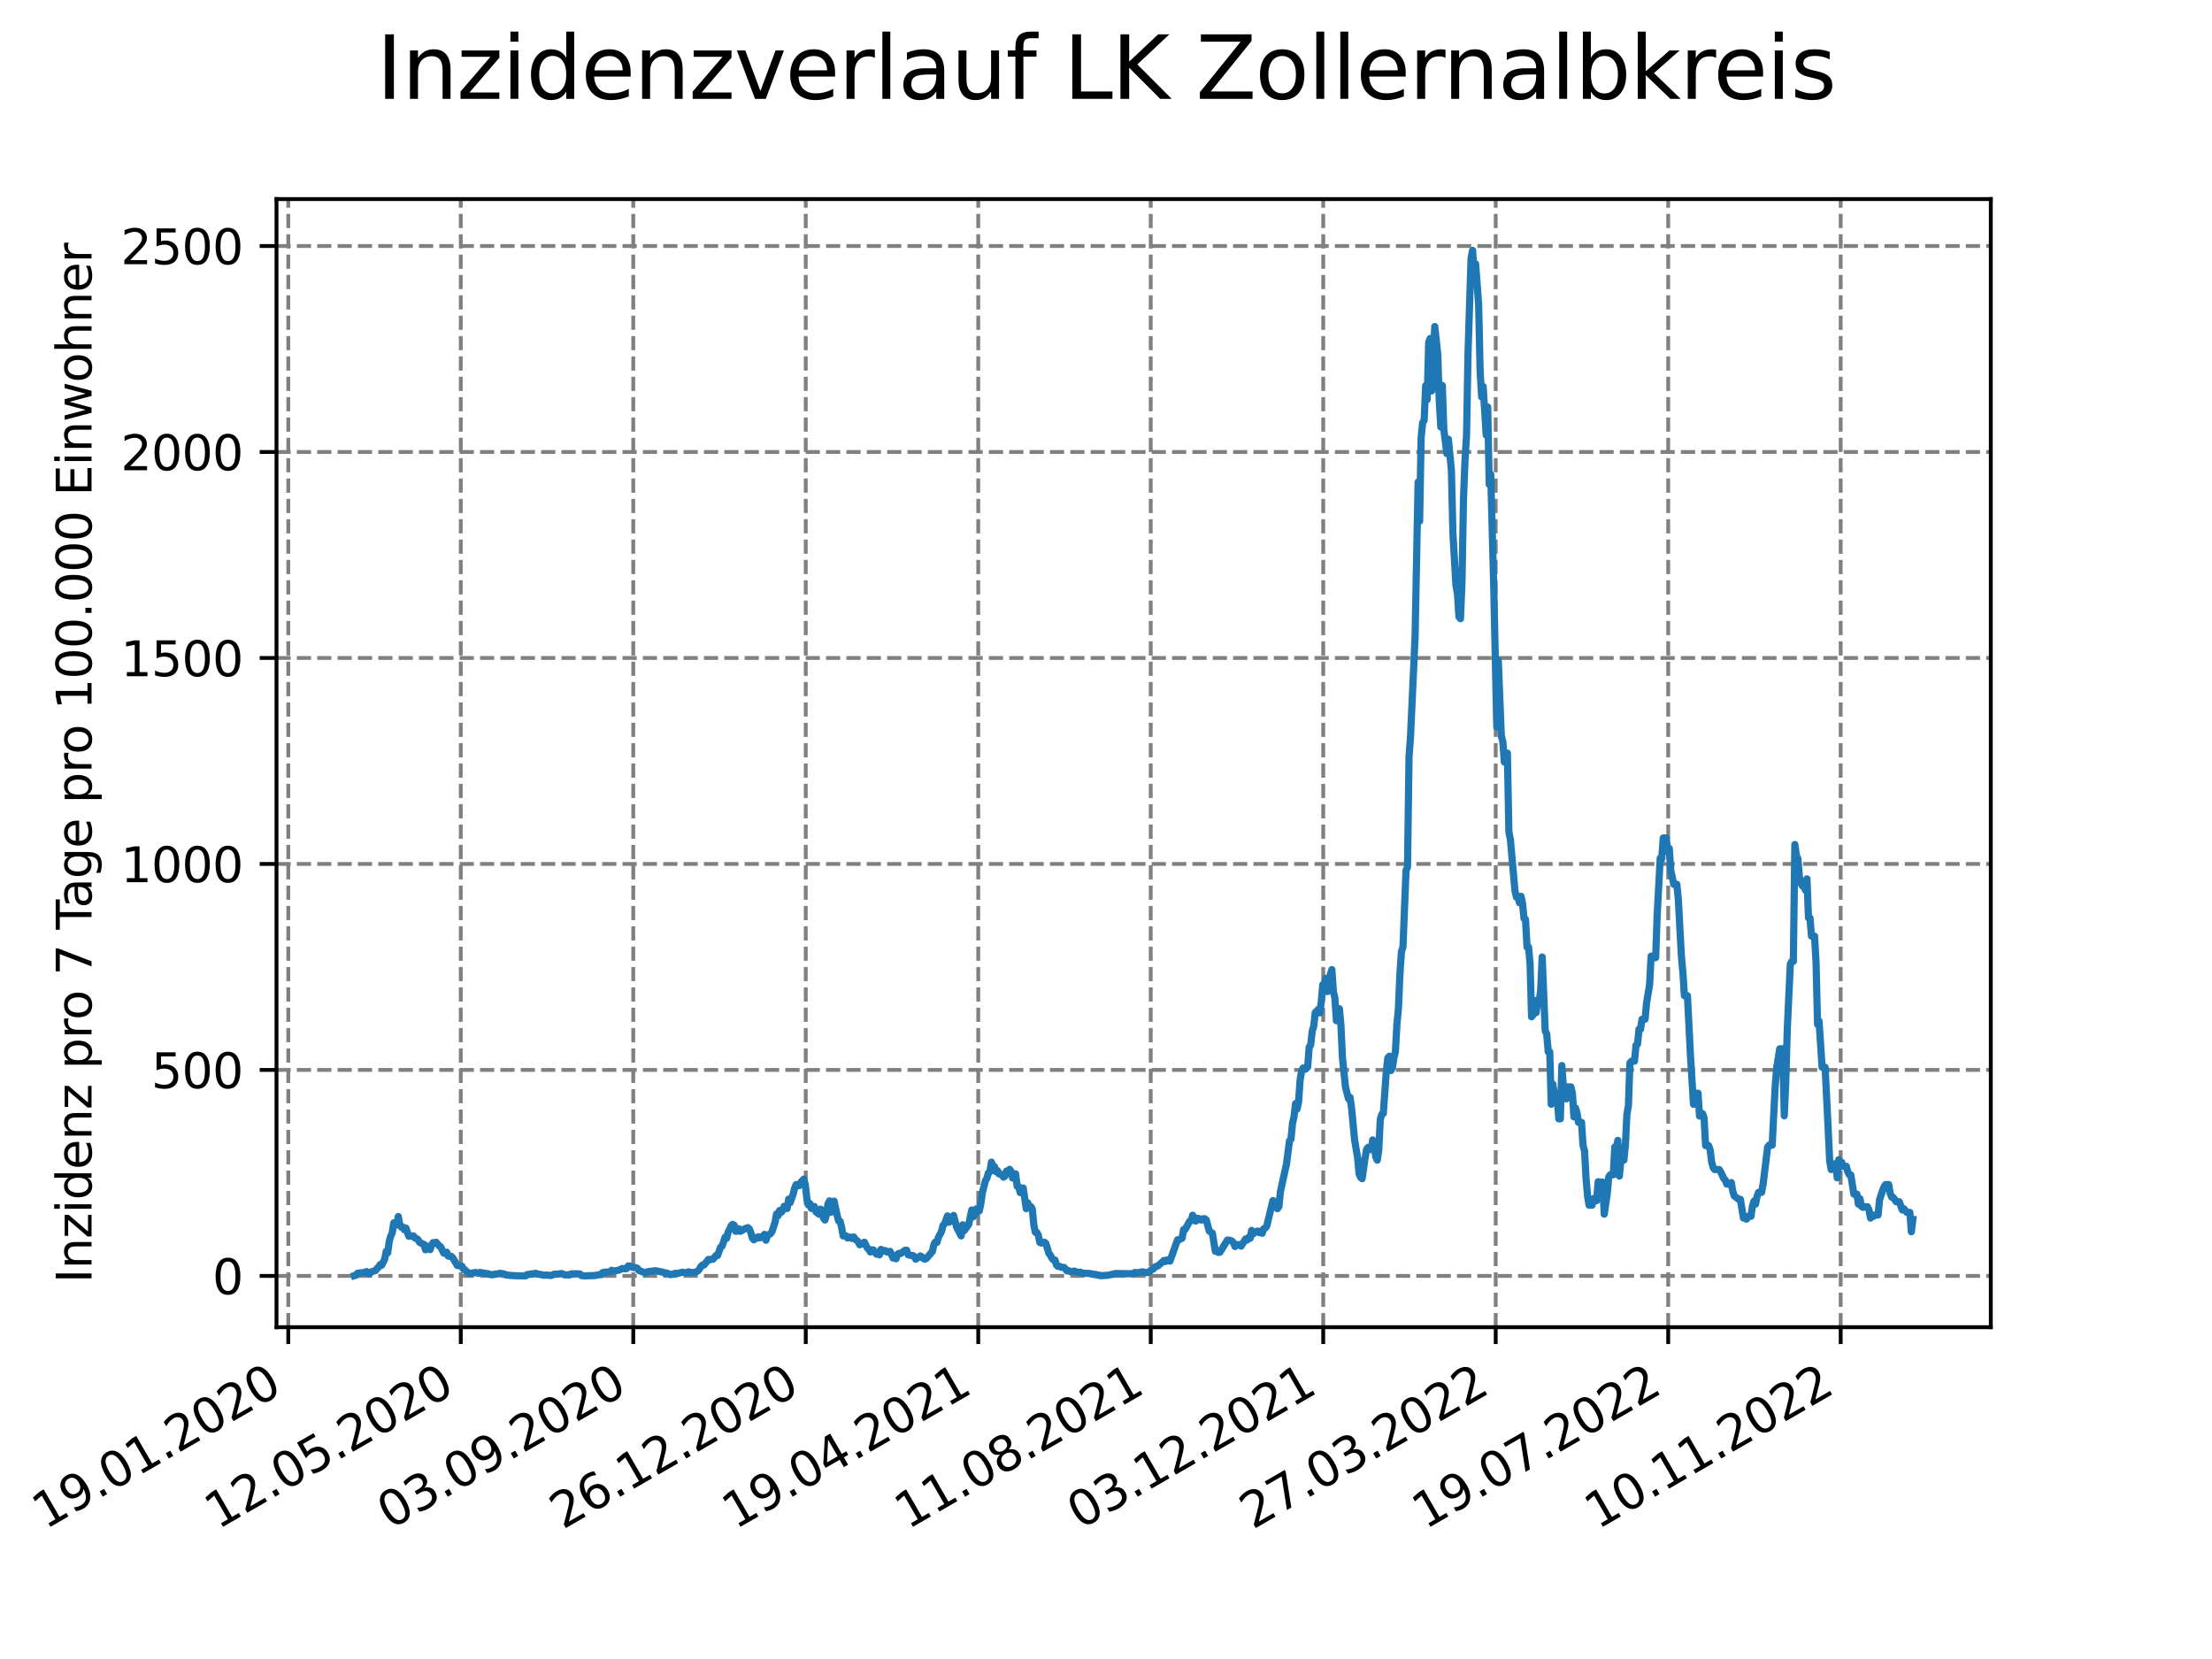 <?xml version="1.0" encoding="utf-8" standalone="no"?>
<!DOCTYPE svg PUBLIC "-//W3C//DTD SVG 1.1//EN"
  "http://www.w3.org/Graphics/SVG/1.1/DTD/svg11.dtd">
<svg xmlns:xlink="http://www.w3.org/1999/xlink" width="460.8pt" height="345.6pt" viewBox="0 0 460.8 345.6" xmlns="http://www.w3.org/2000/svg" version="1.1">
 <defs>
  <style type="text/css">*{stroke-linejoin: round; stroke-linecap: butt}</style>
 </defs>
 <g id="figure_1">
  <g id="patch_1">
   <path d="M 0 345.6 
L 460.8 345.6 
L 460.8 0 
L 0 0 
z
" style="fill: #ffffff"/>
  </g>
  <g id="axes_1">
   <g id="patch_2">
    <path d="M 57.6 276.48 
L 414.72 276.48 
L 414.72 41.472 
L 57.6 41.472 
z
" style="fill: #ffffff"/>
   </g>
   <g id="matplotlib.axis_1">
    <g id="xtick_1">
     <g id="line2d_1">
      <path d="M 60.056 276.48 
L 60.056 41.472 
" clip-path="url(#p8571cca943)" style="fill: none; stroke-dasharray: 2.96,1.28; stroke-dashoffset: 0; stroke: #808080; stroke-width: 0.8"/>
     </g>
     <g id="line2d_2">
      <defs>
       <path id="m792888b320" d="M 0 0 
L 0 3.5 
" style="stroke: #000000; stroke-width: 0.8"/>
      </defs>
      <g>
       <use xlink:href="#m792888b320" x="60.056" y="276.48" style="stroke: #000000; stroke-width: 0.8"/>
      </g>
     </g>
     <g id="text_1">
      <!-- 19.01.2020 -->
      <g transform="translate(9.431 318.689) rotate(-30) scale(0.1 -0.1)">
       <defs>
        <path id="DejaVuSans-31" d="M 794 531 
L 1825 531 
L 1825 4091 
L 703 3866 
L 703 4441 
L 1819 4666 
L 2450 4666 
L 2450 531 
L 3481 531 
L 3481 0 
L 794 0 
L 794 531 
z
" transform="scale(0.016)"/>
        <path id="DejaVuSans-39" d="M 703 97 
L 703 672 
Q 941 559 1184 500 
Q 1428 441 1663 441 
Q 2288 441 2617 861 
Q 2947 1281 2994 2138 
Q 2813 1869 2534 1725 
Q 2256 1581 1919 1581 
Q 1219 1581 811 2004 
Q 403 2428 403 3163 
Q 403 3881 828 4315 
Q 1253 4750 1959 4750 
Q 2769 4750 3195 4129 
Q 3622 3509 3622 2328 
Q 3622 1225 3098 567 
Q 2575 -91 1691 -91 
Q 1453 -91 1209 -44 
Q 966 3 703 97 
z
M 1959 2075 
Q 2384 2075 2632 2365 
Q 2881 2656 2881 3163 
Q 2881 3666 2632 3958 
Q 2384 4250 1959 4250 
Q 1534 4250 1286 3958 
Q 1038 3666 1038 3163 
Q 1038 2656 1286 2365 
Q 1534 2075 1959 2075 
z
" transform="scale(0.016)"/>
        <path id="DejaVuSans-2e" d="M 684 794 
L 1344 794 
L 1344 0 
L 684 0 
L 684 794 
z
" transform="scale(0.016)"/>
        <path id="DejaVuSans-30" d="M 2034 4250 
Q 1547 4250 1301 3770 
Q 1056 3291 1056 2328 
Q 1056 1369 1301 889 
Q 1547 409 2034 409 
Q 2525 409 2770 889 
Q 3016 1369 3016 2328 
Q 3016 3291 2770 3770 
Q 2525 4250 2034 4250 
z
M 2034 4750 
Q 2819 4750 3233 4129 
Q 3647 3509 3647 2328 
Q 3647 1150 3233 529 
Q 2819 -91 2034 -91 
Q 1250 -91 836 529 
Q 422 1150 422 2328 
Q 422 3509 836 4129 
Q 1250 4750 2034 4750 
z
" transform="scale(0.016)"/>
        <path id="DejaVuSans-32" d="M 1228 531 
L 3431 531 
L 3431 0 
L 469 0 
L 469 531 
Q 828 903 1448 1529 
Q 2069 2156 2228 2338 
Q 2531 2678 2651 2914 
Q 2772 3150 2772 3378 
Q 2772 3750 2511 3984 
Q 2250 4219 1831 4219 
Q 1534 4219 1204 4116 
Q 875 4013 500 3803 
L 500 4441 
Q 881 4594 1212 4672 
Q 1544 4750 1819 4750 
Q 2544 4750 2975 4387 
Q 3406 4025 3406 3419 
Q 3406 3131 3298 2873 
Q 3191 2616 2906 2266 
Q 2828 2175 2409 1742 
Q 1991 1309 1228 531 
z
" transform="scale(0.016)"/>
       </defs>
       <use xlink:href="#DejaVuSans-31"/>
       <use xlink:href="#DejaVuSans-39" x="63.623"/>
       <use xlink:href="#DejaVuSans-2e" x="127.246"/>
       <use xlink:href="#DejaVuSans-30" x="159.033"/>
       <use xlink:href="#DejaVuSans-31" x="222.656"/>
       <use xlink:href="#DejaVuSans-2e" x="286.279"/>
       <use xlink:href="#DejaVuSans-32" x="318.066"/>
       <use xlink:href="#DejaVuSans-30" x="381.689"/>
       <use xlink:href="#DejaVuSans-32" x="445.312"/>
       <use xlink:href="#DejaVuSans-30" x="508.936"/>
      </g>
     </g>
    </g>
    <g id="xtick_2">
     <g id="line2d_3">
      <path d="M 95.989 276.48 
L 95.989 41.472 
" clip-path="url(#p8571cca943)" style="fill: none; stroke-dasharray: 2.96,1.28; stroke-dashoffset: 0; stroke: #808080; stroke-width: 0.8"/>
     </g>
     <g id="line2d_4">
      <g>
       <use xlink:href="#m792888b320" x="95.989" y="276.48" style="stroke: #000000; stroke-width: 0.8"/>
      </g>
     </g>
     <g id="text_2">
      <!-- 12.05.2020 -->
      <g transform="translate(45.363 318.689) rotate(-30) scale(0.1 -0.1)">
       <defs>
        <path id="DejaVuSans-35" d="M 691 4666 
L 3169 4666 
L 3169 4134 
L 1269 4134 
L 1269 2991 
Q 1406 3038 1543 3061 
Q 1681 3084 1819 3084 
Q 2600 3084 3056 2656 
Q 3513 2228 3513 1497 
Q 3513 744 3044 326 
Q 2575 -91 1722 -91 
Q 1428 -91 1123 -41 
Q 819 9 494 109 
L 494 744 
Q 775 591 1075 516 
Q 1375 441 1709 441 
Q 2250 441 2565 725 
Q 2881 1009 2881 1497 
Q 2881 1984 2565 2268 
Q 2250 2553 1709 2553 
Q 1456 2553 1204 2497 
Q 953 2441 691 2322 
L 691 4666 
z
" transform="scale(0.016)"/>
       </defs>
       <use xlink:href="#DejaVuSans-31"/>
       <use xlink:href="#DejaVuSans-32" x="63.623"/>
       <use xlink:href="#DejaVuSans-2e" x="127.246"/>
       <use xlink:href="#DejaVuSans-30" x="159.033"/>
       <use xlink:href="#DejaVuSans-35" x="222.656"/>
       <use xlink:href="#DejaVuSans-2e" x="286.279"/>
       <use xlink:href="#DejaVuSans-32" x="318.066"/>
       <use xlink:href="#DejaVuSans-30" x="381.689"/>
       <use xlink:href="#DejaVuSans-32" x="445.312"/>
       <use xlink:href="#DejaVuSans-30" x="508.936"/>
      </g>
     </g>
    </g>
    <g id="xtick_3">
     <g id="line2d_5">
      <path d="M 131.921 276.48 
L 131.921 41.472 
" clip-path="url(#p8571cca943)" style="fill: none; stroke-dasharray: 2.96,1.28; stroke-dashoffset: 0; stroke: #808080; stroke-width: 0.8"/>
     </g>
     <g id="line2d_6">
      <g>
       <use xlink:href="#m792888b320" x="131.921" y="276.48" style="stroke: #000000; stroke-width: 0.8"/>
      </g>
     </g>
     <g id="text_3">
      <!-- 03.09.2020 -->
      <g transform="translate(81.296 318.689) rotate(-30) scale(0.1 -0.1)">
       <defs>
        <path id="DejaVuSans-33" d="M 2597 2516 
Q 3050 2419 3304 2112 
Q 3559 1806 3559 1356 
Q 3559 666 3084 287 
Q 2609 -91 1734 -91 
Q 1441 -91 1130 -33 
Q 819 25 488 141 
L 488 750 
Q 750 597 1062 519 
Q 1375 441 1716 441 
Q 2309 441 2620 675 
Q 2931 909 2931 1356 
Q 2931 1769 2642 2001 
Q 2353 2234 1838 2234 
L 1294 2234 
L 1294 2753 
L 1863 2753 
Q 2328 2753 2575 2939 
Q 2822 3125 2822 3475 
Q 2822 3834 2567 4026 
Q 2313 4219 1838 4219 
Q 1578 4219 1281 4162 
Q 984 4106 628 3988 
L 628 4550 
Q 988 4650 1302 4700 
Q 1616 4750 1894 4750 
Q 2613 4750 3031 4423 
Q 3450 4097 3450 3541 
Q 3450 3153 3228 2886 
Q 3006 2619 2597 2516 
z
" transform="scale(0.016)"/>
       </defs>
       <use xlink:href="#DejaVuSans-30"/>
       <use xlink:href="#DejaVuSans-33" x="63.623"/>
       <use xlink:href="#DejaVuSans-2e" x="127.246"/>
       <use xlink:href="#DejaVuSans-30" x="159.033"/>
       <use xlink:href="#DejaVuSans-39" x="222.656"/>
       <use xlink:href="#DejaVuSans-2e" x="286.279"/>
       <use xlink:href="#DejaVuSans-32" x="318.066"/>
       <use xlink:href="#DejaVuSans-30" x="381.689"/>
       <use xlink:href="#DejaVuSans-32" x="445.312"/>
       <use xlink:href="#DejaVuSans-30" x="508.936"/>
      </g>
     </g>
    </g>
    <g id="xtick_4">
     <g id="line2d_7">
      <path d="M 167.854 276.48 
L 167.854 41.472 
" clip-path="url(#p8571cca943)" style="fill: none; stroke-dasharray: 2.96,1.28; stroke-dashoffset: 0; stroke: #808080; stroke-width: 0.8"/>
     </g>
     <g id="line2d_8">
      <g>
       <use xlink:href="#m792888b320" x="167.854" y="276.48" style="stroke: #000000; stroke-width: 0.8"/>
      </g>
     </g>
     <g id="text_4">
      <!-- 26.12.2020 -->
      <g transform="translate(117.229 318.689) rotate(-30) scale(0.1 -0.1)">
       <defs>
        <path id="DejaVuSans-36" d="M 2113 2584 
Q 1688 2584 1439 2293 
Q 1191 2003 1191 1497 
Q 1191 994 1439 701 
Q 1688 409 2113 409 
Q 2538 409 2786 701 
Q 3034 994 3034 1497 
Q 3034 2003 2786 2293 
Q 2538 2584 2113 2584 
z
M 3366 4563 
L 3366 3988 
Q 3128 4100 2886 4159 
Q 2644 4219 2406 4219 
Q 1781 4219 1451 3797 
Q 1122 3375 1075 2522 
Q 1259 2794 1537 2939 
Q 1816 3084 2150 3084 
Q 2853 3084 3261 2657 
Q 3669 2231 3669 1497 
Q 3669 778 3244 343 
Q 2819 -91 2113 -91 
Q 1303 -91 875 529 
Q 447 1150 447 2328 
Q 447 3434 972 4092 
Q 1497 4750 2381 4750 
Q 2619 4750 2861 4703 
Q 3103 4656 3366 4563 
z
" transform="scale(0.016)"/>
       </defs>
       <use xlink:href="#DejaVuSans-32"/>
       <use xlink:href="#DejaVuSans-36" x="63.623"/>
       <use xlink:href="#DejaVuSans-2e" x="127.246"/>
       <use xlink:href="#DejaVuSans-31" x="159.033"/>
       <use xlink:href="#DejaVuSans-32" x="222.656"/>
       <use xlink:href="#DejaVuSans-2e" x="286.279"/>
       <use xlink:href="#DejaVuSans-32" x="318.066"/>
       <use xlink:href="#DejaVuSans-30" x="381.689"/>
       <use xlink:href="#DejaVuSans-32" x="445.312"/>
       <use xlink:href="#DejaVuSans-30" x="508.936"/>
      </g>
     </g>
    </g>
    <g id="xtick_5">
     <g id="line2d_9">
      <path d="M 203.786 276.48 
L 203.786 41.472 
" clip-path="url(#p8571cca943)" style="fill: none; stroke-dasharray: 2.96,1.28; stroke-dashoffset: 0; stroke: #808080; stroke-width: 0.8"/>
     </g>
     <g id="line2d_10">
      <g>
       <use xlink:href="#m792888b320" x="203.786" y="276.48" style="stroke: #000000; stroke-width: 0.8"/>
      </g>
     </g>
     <g id="text_5">
      <!-- 19.04.2021 -->
      <g transform="translate(153.161 318.689) rotate(-30) scale(0.1 -0.1)">
       <defs>
        <path id="DejaVuSans-34" d="M 2419 4116 
L 825 1625 
L 2419 1625 
L 2419 4116 
z
M 2253 4666 
L 3047 4666 
L 3047 1625 
L 3713 1625 
L 3713 1100 
L 3047 1100 
L 3047 0 
L 2419 0 
L 2419 1100 
L 313 1100 
L 313 1709 
L 2253 4666 
z
" transform="scale(0.016)"/>
       </defs>
       <use xlink:href="#DejaVuSans-31"/>
       <use xlink:href="#DejaVuSans-39" x="63.623"/>
       <use xlink:href="#DejaVuSans-2e" x="127.246"/>
       <use xlink:href="#DejaVuSans-30" x="159.033"/>
       <use xlink:href="#DejaVuSans-34" x="222.656"/>
       <use xlink:href="#DejaVuSans-2e" x="286.279"/>
       <use xlink:href="#DejaVuSans-32" x="318.066"/>
       <use xlink:href="#DejaVuSans-30" x="381.689"/>
       <use xlink:href="#DejaVuSans-32" x="445.312"/>
       <use xlink:href="#DejaVuSans-31" x="508.936"/>
      </g>
     </g>
    </g>
    <g id="xtick_6">
     <g id="line2d_11">
      <path d="M 239.719 276.48 
L 239.719 41.472 
" clip-path="url(#p8571cca943)" style="fill: none; stroke-dasharray: 2.96,1.28; stroke-dashoffset: 0; stroke: #808080; stroke-width: 0.8"/>
     </g>
     <g id="line2d_12">
      <g>
       <use xlink:href="#m792888b320" x="239.719" y="276.48" style="stroke: #000000; stroke-width: 0.8"/>
      </g>
     </g>
     <g id="text_6">
      <!-- 11.08.2021 -->
      <g transform="translate(189.094 318.689) rotate(-30) scale(0.1 -0.1)">
       <defs>
        <path id="DejaVuSans-38" d="M 2034 2216 
Q 1584 2216 1326 1975 
Q 1069 1734 1069 1313 
Q 1069 891 1326 650 
Q 1584 409 2034 409 
Q 2484 409 2743 651 
Q 3003 894 3003 1313 
Q 3003 1734 2745 1975 
Q 2488 2216 2034 2216 
z
M 1403 2484 
Q 997 2584 770 2862 
Q 544 3141 544 3541 
Q 544 4100 942 4425 
Q 1341 4750 2034 4750 
Q 2731 4750 3128 4425 
Q 3525 4100 3525 3541 
Q 3525 3141 3298 2862 
Q 3072 2584 2669 2484 
Q 3125 2378 3379 2068 
Q 3634 1759 3634 1313 
Q 3634 634 3220 271 
Q 2806 -91 2034 -91 
Q 1263 -91 848 271 
Q 434 634 434 1313 
Q 434 1759 690 2068 
Q 947 2378 1403 2484 
z
M 1172 3481 
Q 1172 3119 1398 2916 
Q 1625 2713 2034 2713 
Q 2441 2713 2670 2916 
Q 2900 3119 2900 3481 
Q 2900 3844 2670 4047 
Q 2441 4250 2034 4250 
Q 1625 4250 1398 4047 
Q 1172 3844 1172 3481 
z
" transform="scale(0.016)"/>
       </defs>
       <use xlink:href="#DejaVuSans-31"/>
       <use xlink:href="#DejaVuSans-31" x="63.623"/>
       <use xlink:href="#DejaVuSans-2e" x="127.246"/>
       <use xlink:href="#DejaVuSans-30" x="159.033"/>
       <use xlink:href="#DejaVuSans-38" x="222.656"/>
       <use xlink:href="#DejaVuSans-2e" x="286.279"/>
       <use xlink:href="#DejaVuSans-32" x="318.066"/>
       <use xlink:href="#DejaVuSans-30" x="381.689"/>
       <use xlink:href="#DejaVuSans-32" x="445.312"/>
       <use xlink:href="#DejaVuSans-31" x="508.936"/>
      </g>
     </g>
    </g>
    <g id="xtick_7">
     <g id="line2d_13">
      <path d="M 275.652 276.48 
L 275.652 41.472 
" clip-path="url(#p8571cca943)" style="fill: none; stroke-dasharray: 2.96,1.28; stroke-dashoffset: 0; stroke: #808080; stroke-width: 0.8"/>
     </g>
     <g id="line2d_14">
      <g>
       <use xlink:href="#m792888b320" x="275.652" y="276.48" style="stroke: #000000; stroke-width: 0.8"/>
      </g>
     </g>
     <g id="text_7">
      <!-- 03.12.2021 -->
      <g transform="translate(225.027 318.689) rotate(-30) scale(0.1 -0.1)">
       <use xlink:href="#DejaVuSans-30"/>
       <use xlink:href="#DejaVuSans-33" x="63.623"/>
       <use xlink:href="#DejaVuSans-2e" x="127.246"/>
       <use xlink:href="#DejaVuSans-31" x="159.033"/>
       <use xlink:href="#DejaVuSans-32" x="222.656"/>
       <use xlink:href="#DejaVuSans-2e" x="286.279"/>
       <use xlink:href="#DejaVuSans-32" x="318.066"/>
       <use xlink:href="#DejaVuSans-30" x="381.689"/>
       <use xlink:href="#DejaVuSans-32" x="445.312"/>
       <use xlink:href="#DejaVuSans-31" x="508.936"/>
      </g>
     </g>
    </g>
    <g id="xtick_8">
     <g id="line2d_15">
      <path d="M 311.584 276.48 
L 311.584 41.472 
" clip-path="url(#p8571cca943)" style="fill: none; stroke-dasharray: 2.96,1.28; stroke-dashoffset: 0; stroke: #808080; stroke-width: 0.8"/>
     </g>
     <g id="line2d_16">
      <g>
       <use xlink:href="#m792888b320" x="311.584" y="276.48" style="stroke: #000000; stroke-width: 0.8"/>
      </g>
     </g>
     <g id="text_8">
      <!-- 27.03.2022 -->
      <g transform="translate(260.959 318.689) rotate(-30) scale(0.1 -0.1)">
       <defs>
        <path id="DejaVuSans-37" d="M 525 4666 
L 3525 4666 
L 3525 4397 
L 1831 0 
L 1172 0 
L 2766 4134 
L 525 4134 
L 525 4666 
z
" transform="scale(0.016)"/>
       </defs>
       <use xlink:href="#DejaVuSans-32"/>
       <use xlink:href="#DejaVuSans-37" x="63.623"/>
       <use xlink:href="#DejaVuSans-2e" x="127.246"/>
       <use xlink:href="#DejaVuSans-30" x="159.033"/>
       <use xlink:href="#DejaVuSans-33" x="222.656"/>
       <use xlink:href="#DejaVuSans-2e" x="286.279"/>
       <use xlink:href="#DejaVuSans-32" x="318.066"/>
       <use xlink:href="#DejaVuSans-30" x="381.689"/>
       <use xlink:href="#DejaVuSans-32" x="445.312"/>
       <use xlink:href="#DejaVuSans-32" x="508.936"/>
      </g>
     </g>
    </g>
    <g id="xtick_9">
     <g id="line2d_17">
      <path d="M 347.517 276.48 
L 347.517 41.472 
" clip-path="url(#p8571cca943)" style="fill: none; stroke-dasharray: 2.96,1.28; stroke-dashoffset: 0; stroke: #808080; stroke-width: 0.8"/>
     </g>
     <g id="line2d_18">
      <g>
       <use xlink:href="#m792888b320" x="347.517" y="276.48" style="stroke: #000000; stroke-width: 0.8"/>
      </g>
     </g>
     <g id="text_9">
      <!-- 19.07.2022 -->
      <g transform="translate(296.892 318.689) rotate(-30) scale(0.1 -0.1)">
       <use xlink:href="#DejaVuSans-31"/>
       <use xlink:href="#DejaVuSans-39" x="63.623"/>
       <use xlink:href="#DejaVuSans-2e" x="127.246"/>
       <use xlink:href="#DejaVuSans-30" x="159.033"/>
       <use xlink:href="#DejaVuSans-37" x="222.656"/>
       <use xlink:href="#DejaVuSans-2e" x="286.279"/>
       <use xlink:href="#DejaVuSans-32" x="318.066"/>
       <use xlink:href="#DejaVuSans-30" x="381.689"/>
       <use xlink:href="#DejaVuSans-32" x="445.312"/>
       <use xlink:href="#DejaVuSans-32" x="508.936"/>
      </g>
     </g>
    </g>
    <g id="xtick_10">
     <g id="line2d_19">
      <path d="M 383.45 276.48 
L 383.45 41.472 
" clip-path="url(#p8571cca943)" style="fill: none; stroke-dasharray: 2.96,1.28; stroke-dashoffset: 0; stroke: #808080; stroke-width: 0.8"/>
     </g>
     <g id="line2d_20">
      <g>
       <use xlink:href="#m792888b320" x="383.45" y="276.48" style="stroke: #000000; stroke-width: 0.8"/>
      </g>
     </g>
     <g id="text_10">
      <!-- 10.11.2022 -->
      <g transform="translate(332.824 318.689) rotate(-30) scale(0.1 -0.1)">
       <use xlink:href="#DejaVuSans-31"/>
       <use xlink:href="#DejaVuSans-30" x="63.623"/>
       <use xlink:href="#DejaVuSans-2e" x="127.246"/>
       <use xlink:href="#DejaVuSans-31" x="159.033"/>
       <use xlink:href="#DejaVuSans-31" x="222.656"/>
       <use xlink:href="#DejaVuSans-2e" x="286.279"/>
       <use xlink:href="#DejaVuSans-32" x="318.066"/>
       <use xlink:href="#DejaVuSans-30" x="381.689"/>
       <use xlink:href="#DejaVuSans-32" x="445.312"/>
       <use xlink:href="#DejaVuSans-32" x="508.936"/>
      </g>
     </g>
    </g>
   </g>
   <g id="matplotlib.axis_2">
    <g id="ytick_1">
     <g id="line2d_21">
      <path d="M 57.6 265.798 
L 414.72 265.798 
" clip-path="url(#p8571cca943)" style="fill: none; stroke-dasharray: 2.96,1.28; stroke-dashoffset: 0; stroke: #808080; stroke-width: 0.8"/>
     </g>
     <g id="line2d_22">
      <defs>
       <path id="m900d61a773" d="M 0 0 
L -3.5 0 
" style="stroke: #000000; stroke-width: 0.8"/>
      </defs>
      <g>
       <use xlink:href="#m900d61a773" x="57.6" y="265.798" style="stroke: #000000; stroke-width: 0.8"/>
      </g>
     </g>
     <g id="text_11">
      <!-- 0 -->
      <g transform="translate(44.237 269.597) scale(0.1 -0.1)">
       <use xlink:href="#DejaVuSans-30"/>
      </g>
     </g>
    </g>
    <g id="ytick_2">
     <g id="line2d_23">
      <path d="M 57.6 222.887 
L 414.72 222.887 
" clip-path="url(#p8571cca943)" style="fill: none; stroke-dasharray: 2.96,1.28; stroke-dashoffset: 0; stroke: #808080; stroke-width: 0.8"/>
     </g>
     <g id="line2d_24">
      <g>
       <use xlink:href="#m900d61a773" x="57.6" y="222.887" style="stroke: #000000; stroke-width: 0.8"/>
      </g>
     </g>
     <g id="text_12">
      <!-- 500 -->
      <g transform="translate(31.512 226.686) scale(0.1 -0.1)">
       <use xlink:href="#DejaVuSans-35"/>
       <use xlink:href="#DejaVuSans-30" x="63.623"/>
       <use xlink:href="#DejaVuSans-30" x="127.246"/>
      </g>
     </g>
    </g>
    <g id="ytick_3">
     <g id="line2d_25">
      <path d="M 57.6 179.976 
L 414.72 179.976 
" clip-path="url(#p8571cca943)" style="fill: none; stroke-dasharray: 2.96,1.28; stroke-dashoffset: 0; stroke: #808080; stroke-width: 0.8"/>
     </g>
     <g id="line2d_26">
      <g>
       <use xlink:href="#m900d61a773" x="57.6" y="179.976" style="stroke: #000000; stroke-width: 0.8"/>
      </g>
     </g>
     <g id="text_13">
      <!-- 1000 -->
      <g transform="translate(25.15 183.776) scale(0.1 -0.1)">
       <use xlink:href="#DejaVuSans-31"/>
       <use xlink:href="#DejaVuSans-30" x="63.623"/>
       <use xlink:href="#DejaVuSans-30" x="127.246"/>
       <use xlink:href="#DejaVuSans-30" x="190.869"/>
      </g>
     </g>
    </g>
    <g id="ytick_4">
     <g id="line2d_27">
      <path d="M 57.6 137.066 
L 414.72 137.066 
" clip-path="url(#p8571cca943)" style="fill: none; stroke-dasharray: 2.96,1.28; stroke-dashoffset: 0; stroke: #808080; stroke-width: 0.8"/>
     </g>
     <g id="line2d_28">
      <g>
       <use xlink:href="#m900d61a773" x="57.6" y="137.066" style="stroke: #000000; stroke-width: 0.8"/>
      </g>
     </g>
     <g id="text_14">
      <!-- 1500 -->
      <g transform="translate(25.15 140.865) scale(0.1 -0.1)">
       <use xlink:href="#DejaVuSans-31"/>
       <use xlink:href="#DejaVuSans-35" x="63.623"/>
       <use xlink:href="#DejaVuSans-30" x="127.246"/>
       <use xlink:href="#DejaVuSans-30" x="190.869"/>
      </g>
     </g>
    </g>
    <g id="ytick_5">
     <g id="line2d_29">
      <path d="M 57.6 94.155 
L 414.72 94.155 
" clip-path="url(#p8571cca943)" style="fill: none; stroke-dasharray: 2.96,1.28; stroke-dashoffset: 0; stroke: #808080; stroke-width: 0.8"/>
     </g>
     <g id="line2d_30">
      <g>
       <use xlink:href="#m900d61a773" x="57.6" y="94.155" style="stroke: #000000; stroke-width: 0.8"/>
      </g>
     </g>
     <g id="text_15">
      <!-- 2000 -->
      <g transform="translate(25.15 97.954) scale(0.1 -0.1)">
       <use xlink:href="#DejaVuSans-32"/>
       <use xlink:href="#DejaVuSans-30" x="63.623"/>
       <use xlink:href="#DejaVuSans-30" x="127.246"/>
       <use xlink:href="#DejaVuSans-30" x="190.869"/>
      </g>
     </g>
    </g>
    <g id="ytick_6">
     <g id="line2d_31">
      <path d="M 57.6 51.244 
L 414.72 51.244 
" clip-path="url(#p8571cca943)" style="fill: none; stroke-dasharray: 2.96,1.28; stroke-dashoffset: 0; stroke: #808080; stroke-width: 0.8"/>
     </g>
     <g id="line2d_32">
      <g>
       <use xlink:href="#m900d61a773" x="57.6" y="51.244" style="stroke: #000000; stroke-width: 0.8"/>
      </g>
     </g>
     <g id="text_16">
      <!-- 2500 -->
      <g transform="translate(25.15 55.044) scale(0.1 -0.1)">
       <use xlink:href="#DejaVuSans-32"/>
       <use xlink:href="#DejaVuSans-35" x="63.623"/>
       <use xlink:href="#DejaVuSans-30" x="127.246"/>
       <use xlink:href="#DejaVuSans-30" x="190.869"/>
      </g>
     </g>
    </g>
    <g id="text_17">
     <!-- Inzidenz pro 7 Tage pro 100.000 Einwohner -->
     <g transform="translate(19.07 267.301) rotate(-90) scale(0.1 -0.1)">
      <defs>
       <path id="DejaVuSans-49" d="M 628 4666 
L 1259 4666 
L 1259 0 
L 628 0 
L 628 4666 
z
" transform="scale(0.016)"/>
       <path id="DejaVuSans-6e" d="M 3513 2113 
L 3513 0 
L 2938 0 
L 2938 2094 
Q 2938 2591 2744 2837 
Q 2550 3084 2163 3084 
Q 1697 3084 1428 2787 
Q 1159 2491 1159 1978 
L 1159 0 
L 581 0 
L 581 3500 
L 1159 3500 
L 1159 2956 
Q 1366 3272 1645 3428 
Q 1925 3584 2291 3584 
Q 2894 3584 3203 3211 
Q 3513 2838 3513 2113 
z
" transform="scale(0.016)"/>
       <path id="DejaVuSans-7a" d="M 353 3500 
L 3084 3500 
L 3084 2975 
L 922 459 
L 3084 459 
L 3084 0 
L 275 0 
L 275 525 
L 2438 3041 
L 353 3041 
L 353 3500 
z
" transform="scale(0.016)"/>
       <path id="DejaVuSans-69" d="M 603 3500 
L 1178 3500 
L 1178 0 
L 603 0 
L 603 3500 
z
M 603 4863 
L 1178 4863 
L 1178 4134 
L 603 4134 
L 603 4863 
z
" transform="scale(0.016)"/>
       <path id="DejaVuSans-64" d="M 2906 2969 
L 2906 4863 
L 3481 4863 
L 3481 0 
L 2906 0 
L 2906 525 
Q 2725 213 2448 61 
Q 2172 -91 1784 -91 
Q 1150 -91 751 415 
Q 353 922 353 1747 
Q 353 2572 751 3078 
Q 1150 3584 1784 3584 
Q 2172 3584 2448 3432 
Q 2725 3281 2906 2969 
z
M 947 1747 
Q 947 1113 1208 752 
Q 1469 391 1925 391 
Q 2381 391 2643 752 
Q 2906 1113 2906 1747 
Q 2906 2381 2643 2742 
Q 2381 3103 1925 3103 
Q 1469 3103 1208 2742 
Q 947 2381 947 1747 
z
" transform="scale(0.016)"/>
       <path id="DejaVuSans-65" d="M 3597 1894 
L 3597 1613 
L 953 1613 
Q 991 1019 1311 708 
Q 1631 397 2203 397 
Q 2534 397 2845 478 
Q 3156 559 3463 722 
L 3463 178 
Q 3153 47 2828 -22 
Q 2503 -91 2169 -91 
Q 1331 -91 842 396 
Q 353 884 353 1716 
Q 353 2575 817 3079 
Q 1281 3584 2069 3584 
Q 2775 3584 3186 3129 
Q 3597 2675 3597 1894 
z
M 3022 2063 
Q 3016 2534 2758 2815 
Q 2500 3097 2075 3097 
Q 1594 3097 1305 2825 
Q 1016 2553 972 2059 
L 3022 2063 
z
" transform="scale(0.016)"/>
       <path id="DejaVuSans-20" transform="scale(0.016)"/>
       <path id="DejaVuSans-70" d="M 1159 525 
L 1159 -1331 
L 581 -1331 
L 581 3500 
L 1159 3500 
L 1159 2969 
Q 1341 3281 1617 3432 
Q 1894 3584 2278 3584 
Q 2916 3584 3314 3078 
Q 3713 2572 3713 1747 
Q 3713 922 3314 415 
Q 2916 -91 2278 -91 
Q 1894 -91 1617 61 
Q 1341 213 1159 525 
z
M 3116 1747 
Q 3116 2381 2855 2742 
Q 2594 3103 2138 3103 
Q 1681 3103 1420 2742 
Q 1159 2381 1159 1747 
Q 1159 1113 1420 752 
Q 1681 391 2138 391 
Q 2594 391 2855 752 
Q 3116 1113 3116 1747 
z
" transform="scale(0.016)"/>
       <path id="DejaVuSans-72" d="M 2631 2963 
Q 2534 3019 2420 3045 
Q 2306 3072 2169 3072 
Q 1681 3072 1420 2755 
Q 1159 2438 1159 1844 
L 1159 0 
L 581 0 
L 581 3500 
L 1159 3500 
L 1159 2956 
Q 1341 3275 1631 3429 
Q 1922 3584 2338 3584 
Q 2397 3584 2469 3576 
Q 2541 3569 2628 3553 
L 2631 2963 
z
" transform="scale(0.016)"/>
       <path id="DejaVuSans-6f" d="M 1959 3097 
Q 1497 3097 1228 2736 
Q 959 2375 959 1747 
Q 959 1119 1226 758 
Q 1494 397 1959 397 
Q 2419 397 2687 759 
Q 2956 1122 2956 1747 
Q 2956 2369 2687 2733 
Q 2419 3097 1959 3097 
z
M 1959 3584 
Q 2709 3584 3137 3096 
Q 3566 2609 3566 1747 
Q 3566 888 3137 398 
Q 2709 -91 1959 -91 
Q 1206 -91 779 398 
Q 353 888 353 1747 
Q 353 2609 779 3096 
Q 1206 3584 1959 3584 
z
" transform="scale(0.016)"/>
       <path id="DejaVuSans-54" d="M -19 4666 
L 3928 4666 
L 3928 4134 
L 2272 4134 
L 2272 0 
L 1638 0 
L 1638 4134 
L -19 4134 
L -19 4666 
z
" transform="scale(0.016)"/>
       <path id="DejaVuSans-61" d="M 2194 1759 
Q 1497 1759 1228 1600 
Q 959 1441 959 1056 
Q 959 750 1161 570 
Q 1363 391 1709 391 
Q 2188 391 2477 730 
Q 2766 1069 2766 1631 
L 2766 1759 
L 2194 1759 
z
M 3341 1997 
L 3341 0 
L 2766 0 
L 2766 531 
Q 2569 213 2275 61 
Q 1981 -91 1556 -91 
Q 1019 -91 701 211 
Q 384 513 384 1019 
Q 384 1609 779 1909 
Q 1175 2209 1959 2209 
L 2766 2209 
L 2766 2266 
Q 2766 2663 2505 2880 
Q 2244 3097 1772 3097 
Q 1472 3097 1187 3025 
Q 903 2953 641 2809 
L 641 3341 
Q 956 3463 1253 3523 
Q 1550 3584 1831 3584 
Q 2591 3584 2966 3190 
Q 3341 2797 3341 1997 
z
" transform="scale(0.016)"/>
       <path id="DejaVuSans-67" d="M 2906 1791 
Q 2906 2416 2648 2759 
Q 2391 3103 1925 3103 
Q 1463 3103 1205 2759 
Q 947 2416 947 1791 
Q 947 1169 1205 825 
Q 1463 481 1925 481 
Q 2391 481 2648 825 
Q 2906 1169 2906 1791 
z
M 3481 434 
Q 3481 -459 3084 -895 
Q 2688 -1331 1869 -1331 
Q 1566 -1331 1297 -1286 
Q 1028 -1241 775 -1147 
L 775 -588 
Q 1028 -725 1275 -790 
Q 1522 -856 1778 -856 
Q 2344 -856 2625 -561 
Q 2906 -266 2906 331 
L 2906 616 
Q 2728 306 2450 153 
Q 2172 0 1784 0 
Q 1141 0 747 490 
Q 353 981 353 1791 
Q 353 2603 747 3093 
Q 1141 3584 1784 3584 
Q 2172 3584 2450 3431 
Q 2728 3278 2906 2969 
L 2906 3500 
L 3481 3500 
L 3481 434 
z
" transform="scale(0.016)"/>
       <path id="DejaVuSans-45" d="M 628 4666 
L 3578 4666 
L 3578 4134 
L 1259 4134 
L 1259 2753 
L 3481 2753 
L 3481 2222 
L 1259 2222 
L 1259 531 
L 3634 531 
L 3634 0 
L 628 0 
L 628 4666 
z
" transform="scale(0.016)"/>
       <path id="DejaVuSans-77" d="M 269 3500 
L 844 3500 
L 1563 769 
L 2278 3500 
L 2956 3500 
L 3675 769 
L 4391 3500 
L 4966 3500 
L 4050 0 
L 3372 0 
L 2619 2869 
L 1863 0 
L 1184 0 
L 269 3500 
z
" transform="scale(0.016)"/>
       <path id="DejaVuSans-68" d="M 3513 2113 
L 3513 0 
L 2938 0 
L 2938 2094 
Q 2938 2591 2744 2837 
Q 2550 3084 2163 3084 
Q 1697 3084 1428 2787 
Q 1159 2491 1159 1978 
L 1159 0 
L 581 0 
L 581 4863 
L 1159 4863 
L 1159 2956 
Q 1366 3272 1645 3428 
Q 1925 3584 2291 3584 
Q 2894 3584 3203 3211 
Q 3513 2838 3513 2113 
z
" transform="scale(0.016)"/>
      </defs>
      <use xlink:href="#DejaVuSans-49"/>
      <use xlink:href="#DejaVuSans-6e" x="29.492"/>
      <use xlink:href="#DejaVuSans-7a" x="92.871"/>
      <use xlink:href="#DejaVuSans-69" x="145.361"/>
      <use xlink:href="#DejaVuSans-64" x="173.145"/>
      <use xlink:href="#DejaVuSans-65" x="236.621"/>
      <use xlink:href="#DejaVuSans-6e" x="298.145"/>
      <use xlink:href="#DejaVuSans-7a" x="361.523"/>
      <use xlink:href="#DejaVuSans-20" x="414.014"/>
      <use xlink:href="#DejaVuSans-70" x="445.801"/>
      <use xlink:href="#DejaVuSans-72" x="509.277"/>
      <use xlink:href="#DejaVuSans-6f" x="548.141"/>
      <use xlink:href="#DejaVuSans-20" x="609.322"/>
      <use xlink:href="#DejaVuSans-37" x="641.109"/>
      <use xlink:href="#DejaVuSans-20" x="704.732"/>
      <use xlink:href="#DejaVuSans-54" x="736.52"/>
      <use xlink:href="#DejaVuSans-61" x="781.104"/>
      <use xlink:href="#DejaVuSans-67" x="842.383"/>
      <use xlink:href="#DejaVuSans-65" x="905.859"/>
      <use xlink:href="#DejaVuSans-20" x="967.383"/>
      <use xlink:href="#DejaVuSans-70" x="999.17"/>
      <use xlink:href="#DejaVuSans-72" x="1062.646"/>
      <use xlink:href="#DejaVuSans-6f" x="1101.51"/>
      <use xlink:href="#DejaVuSans-20" x="1162.691"/>
      <use xlink:href="#DejaVuSans-31" x="1194.479"/>
      <use xlink:href="#DejaVuSans-30" x="1258.102"/>
      <use xlink:href="#DejaVuSans-30" x="1321.725"/>
      <use xlink:href="#DejaVuSans-2e" x="1385.348"/>
      <use xlink:href="#DejaVuSans-30" x="1417.135"/>
      <use xlink:href="#DejaVuSans-30" x="1480.758"/>
      <use xlink:href="#DejaVuSans-30" x="1544.381"/>
      <use xlink:href="#DejaVuSans-20" x="1608.004"/>
      <use xlink:href="#DejaVuSans-45" x="1639.791"/>
      <use xlink:href="#DejaVuSans-69" x="1702.975"/>
      <use xlink:href="#DejaVuSans-6e" x="1730.758"/>
      <use xlink:href="#DejaVuSans-77" x="1794.137"/>
      <use xlink:href="#DejaVuSans-6f" x="1875.924"/>
      <use xlink:href="#DejaVuSans-68" x="1937.105"/>
      <use xlink:href="#DejaVuSans-6e" x="2000.484"/>
      <use xlink:href="#DejaVuSans-65" x="2063.863"/>
      <use xlink:href="#DejaVuSans-72" x="2125.387"/>
     </g>
    </g>
   </g>
   <g id="line2d_33">
    <path d="M 73.833 265.752 
L 74.148 265.662 
L 74.463 265.254 
L 75.094 265.163 
L 76.039 265.073 
L 76.354 264.891 
L 76.67 265.254 
L 76.985 265.345 
L 77.3 264.982 
L 78.246 264.665 
L 78.561 264.212 
L 78.876 263.985 
L 79.191 263.441 
L 79.506 263.577 
L 80.137 262.308 
L 80.452 260.677 
L 80.767 260.994 
L 81.082 258.637 
L 81.397 257.504 
L 81.713 256.824 
L 82.028 254.739 
L 82.343 255.102 
L 82.658 255.193 
L 82.973 253.425 
L 83.289 255.238 
L 83.604 255.646 
L 83.919 255.601 
L 84.234 256.19 
L 84.549 255.827 
L 85.18 257.549 
L 85.495 257.413 
L 85.81 257.549 
L 86.125 257.459 
L 86.441 257.912 
L 86.756 258.003 
L 87.071 258.229 
L 87.386 258.773 
L 88.017 259.136 
L 88.332 259.226 
L 88.647 260.359 
L 88.962 259.589 
L 89.277 259.815 
L 89.593 260.314 
L 89.908 259.362 
L 90.223 258.864 
L 90.538 258.954 
L 90.853 258.773 
L 91.484 259.544 
L 91.799 259.725 
L 92.429 261.039 
L 92.745 261.13 
L 93.06 260.858 
L 93.375 261.674 
L 94.005 261.719 
L 94.321 262.036 
L 95.266 263.622 
L 95.581 263.622 
L 95.897 263.758 
L 96.212 263.758 
L 96.527 264.348 
L 96.842 264.529 
L 97.473 265.118 
L 97.788 265.254 
L 98.418 265.209 
L 99.049 265.073 
L 99.679 265.254 
L 99.994 265.073 
L 101.885 265.39 
L 102.201 265.526 
L 102.831 265.526 
L 103.146 265.39 
L 103.461 265.435 
L 104.092 265.254 
L 105.037 265.39 
L 105.353 265.571 
L 105.983 265.662 
L 107.244 265.752 
L 109.45 265.798 
L 109.765 265.526 
L 111.657 265.254 
L 111.972 265.435 
L 112.602 265.481 
L 113.233 265.662 
L 113.863 265.617 
L 114.809 265.707 
L 115.439 265.435 
L 116.069 265.435 
L 116.7 265.345 
L 117.015 265.299 
L 117.645 265.571 
L 118.276 265.571 
L 118.591 265.617 
L 118.906 265.39 
L 119.852 265.345 
L 120.797 265.39 
L 121.113 265.707 
L 121.743 265.798 
L 123.949 265.707 
L 124.895 265.526 
L 125.21 265.526 
L 125.525 265.118 
L 126.156 264.982 
L 126.471 265.073 
L 126.786 264.937 
L 127.101 264.937 
L 127.416 264.619 
L 127.732 264.801 
L 128.992 264.574 
L 129.623 264.257 
L 130.253 264.302 
L 130.568 264.257 
L 130.884 263.713 
L 131.514 263.804 
L 131.829 264.03 
L 132.46 264.076 
L 132.775 264.212 
L 133.09 264.665 
L 134.351 265.118 
L 134.666 265.073 
L 134.981 264.891 
L 135.927 264.801 
L 136.557 264.71 
L 138.133 265.027 
L 138.448 265.209 
L 138.764 265.163 
L 139.709 265.526 
L 140.34 265.39 
L 140.655 265.254 
L 140.97 265.299 
L 142.231 265.027 
L 142.861 265.163 
L 143.492 264.937 
L 143.807 265.073 
L 144.437 265.073 
L 144.752 265.073 
L 145.383 264.755 
L 145.698 264.393 
L 146.013 263.849 
L 146.328 263.532 
L 146.644 263.532 
L 147.589 262.353 
L 147.904 262.444 
L 148.22 262.308 
L 148.535 262.308 
L 149.165 261.538 
L 149.48 261.538 
L 150.111 259.815 
L 150.426 259.589 
L 151.056 257.731 
L 151.372 257.957 
L 151.687 256.643 
L 152.002 256.099 
L 152.317 255.329 
L 152.632 255.057 
L 152.948 255.238 
L 153.263 256.507 
L 153.578 256.462 
L 153.893 255.963 
L 154.208 256.507 
L 154.524 256.371 
L 155.154 255.963 
L 155.784 255.737 
L 156.1 256.008 
L 156.415 256.779 
L 156.73 257.912 
L 157.045 258.275 
L 157.36 257.821 
L 157.676 257.957 
L 157.991 257.64 
L 158.306 257.867 
L 158.621 257.64 
L 158.936 257.776 
L 159.252 257.141 
L 159.567 258.365 
L 159.882 257.368 
L 160.512 257.006 
L 160.828 256.552 
L 161.458 254.604 
L 161.773 252.881 
L 162.088 253.244 
L 162.404 252.156 
L 162.719 252.564 
L 163.034 252.201 
L 163.349 251.295 
L 163.98 251.748 
L 164.295 249.799 
L 164.61 250.525 
L 165.24 248.712 
L 165.556 247.443 
L 165.871 246.763 
L 166.186 246.944 
L 166.501 246.99 
L 166.816 246.31 
L 167.447 245.63 
L 167.762 246.854 
L 168.077 249.618 
L 168.392 251.023 
L 168.708 250.706 
L 169.023 251.748 
L 169.653 251.34 
L 169.968 252.428 
L 170.599 252.927 
L 170.914 251.884 
L 171.229 252.066 
L 171.544 253.742 
L 171.859 254.15 
L 172.175 253.017 
L 172.49 250.751 
L 172.805 250.162 
L 173.12 252.519 
L 173.751 250.207 
L 174.381 253.153 
L 174.696 254.332 
L 175.011 254.422 
L 175.327 255.691 
L 175.642 257.459 
L 176.272 257.459 
L 176.587 257.912 
L 176.903 257.731 
L 177.218 257.731 
L 177.533 258.003 
L 177.848 257.685 
L 178.163 258.139 
L 178.794 258.682 
L 179.109 259.317 
L 179.739 259 
L 180.055 258.773 
L 180.685 259.997 
L 181 260.269 
L 181.315 260.812 
L 181.631 260.359 
L 181.946 260.405 
L 182.576 261.266 
L 182.891 261.175 
L 183.207 261.402 
L 183.522 260.269 
L 183.837 260.677 
L 184.152 260.495 
L 184.467 260.541 
L 184.783 260.812 
L 185.098 260.812 
L 185.413 260.677 
L 186.043 262.081 
L 186.359 261.991 
L 186.674 262.217 
L 186.989 261.266 
L 187.304 261.084 
L 187.619 261.13 
L 188.565 260.45 
L 188.88 260.45 
L 189.195 261.402 
L 189.826 261.538 
L 190.141 261.538 
L 190.456 261.764 
L 190.771 262.308 
L 191.717 261.628 
L 192.032 261.81 
L 192.347 262.172 
L 192.663 262.308 
L 192.978 262.172 
L 194.239 260.677 
L 194.554 259.226 
L 194.869 258.728 
L 195.184 258.818 
L 195.499 257.731 
L 196.13 256.552 
L 196.445 255.283 
L 196.76 254.966 
L 197.391 253.289 
L 197.706 254.604 
L 198.021 253.742 
L 198.336 254.196 
L 198.651 253.199 
L 199.282 255.646 
L 200.227 257.459 
L 200.543 255.147 
L 200.858 256.371 
L 201.488 255.51 
L 201.803 255.057 
L 202.434 252.066 
L 202.749 253.47 
L 203.064 253.063 
L 203.379 251.839 
L 203.695 251.794 
L 204.01 252.247 
L 204.325 250.751 
L 204.64 248.485 
L 205.271 245.993 
L 205.586 245.449 
L 205.901 244.361 
L 206.216 244.089 
L 206.531 242.095 
L 206.847 242.956 
L 207.162 243.001 
L 207.477 244.089 
L 207.792 243.862 
L 208.107 244.542 
L 208.423 244.588 
L 208.738 244.769 
L 209.053 245.222 
L 209.368 244.995 
L 209.683 243.953 
L 209.999 244.134 
L 210.314 243.59 
L 210.629 243.998 
L 210.944 245.403 
L 211.259 244.542 
L 211.575 244.542 
L 211.89 247.126 
L 212.205 247.171 
L 212.52 248.44 
L 212.835 247.715 
L 213.151 247.488 
L 213.781 251.794 
L 214.096 250.57 
L 214.411 251.476 
L 214.726 251.34 
L 215.042 251.839 
L 215.357 255.102 
L 215.672 256.688 
L 215.987 256.734 
L 216.302 257.323 
L 216.618 258.818 
L 216.933 258.954 
L 217.563 258.773 
L 217.878 259.045 
L 218.509 261.13 
L 218.824 261.492 
L 219.139 262.127 
L 219.454 262.444 
L 219.77 262.489 
L 220.085 263.532 
L 220.4 263.804 
L 220.715 263.804 
L 221.03 263.985 
L 221.661 264.03 
L 222.291 264.755 
L 222.606 264.71 
L 222.922 264.891 
L 223.867 264.801 
L 224.498 265.073 
L 225.128 265.027 
L 225.443 265.209 
L 227.019 265.299 
L 227.965 265.481 
L 228.28 265.481 
L 228.595 265.617 
L 228.91 265.617 
L 229.226 265.752 
L 230.802 265.662 
L 232.378 265.299 
L 235.845 265.345 
L 236.475 265.073 
L 236.79 265.163 
L 238.051 264.937 
L 238.682 265.118 
L 239.312 265.027 
L 239.942 264.438 
L 240.258 264.348 
L 240.573 263.94 
L 241.203 263.713 
L 242.149 262.897 
L 242.464 262.58 
L 242.779 262.807 
L 243.094 262.489 
L 243.41 262.444 
L 243.725 262.716 
L 245.301 258.275 
L 245.616 258.275 
L 246.246 257.957 
L 246.562 256.144 
L 246.877 256.144 
L 247.822 254.422 
L 248.138 254.332 
L 248.453 253.153 
L 248.768 253.924 
L 249.083 254.377 
L 249.398 253.788 
L 249.714 253.833 
L 250.029 254.105 
L 250.344 254.15 
L 250.659 253.878 
L 250.974 253.878 
L 251.29 254.15 
L 251.92 256.462 
L 252.55 256.87 
L 253.181 260.677 
L 253.496 260.722 
L 253.811 260.903 
L 254.126 260.858 
L 255.702 258.32 
L 256.333 258.41 
L 256.648 258.546 
L 256.963 258.909 
L 257.278 259.679 
L 257.594 259.226 
L 257.909 259.362 
L 258.224 259.272 
L 258.539 259.589 
L 259.485 258.093 
L 259.8 258.32 
L 260.115 257.776 
L 260.43 257.957 
L 260.745 256.326 
L 261.061 257.051 
L 261.376 256.643 
L 262.006 256.462 
L 262.321 256.779 
L 262.637 256.462 
L 262.952 256.915 
L 263.267 255.963 
L 263.582 255.827 
L 263.897 255.374 
L 265.158 250.117 
L 265.473 250.253 
L 265.789 250.887 
L 266.104 251.794 
L 266.419 251.34 
L 266.734 248.213 
L 267.995 242.503 
L 268.625 237.653 
L 268.941 237.291 
L 269.256 233.982 
L 269.571 232.623 
L 269.886 229.904 
L 270.201 231.037 
L 270.517 229.541 
L 270.832 225.009 
L 271.147 223.151 
L 271.462 222.471 
L 271.777 222.788 
L 272.093 222.607 
L 272.408 222.29 
L 272.723 218.165 
L 273.038 217.667 
L 273.353 214.857 
L 273.669 213.815 
L 273.984 210.959 
L 274.614 210.279 
L 274.929 211.005 
L 275.245 208.693 
L 275.56 205.113 
L 275.875 205.113 
L 276.19 203.799 
L 276.505 206.563 
L 276.821 206.065 
L 277.136 203.028 
L 277.451 201.986 
L 277.766 206.563 
L 278.081 207.923 
L 278.397 212.636 
L 278.712 210.098 
L 279.027 210.144 
L 279.342 213.633 
L 279.657 220.341 
L 280.288 226.459 
L 280.918 228.906 
L 281.233 228.589 
L 281.549 230.765 
L 282.179 237.427 
L 282.809 241.143 
L 283.125 244.542 
L 283.44 245.267 
L 283.755 245.539 
L 284.385 241.143 
L 284.701 239.376 
L 285.016 239.013 
L 285.331 239.104 
L 285.646 239.512 
L 285.961 237.472 
L 286.277 237.925 
L 286.592 241.007 
L 286.907 241.687 
L 287.222 239.557 
L 287.537 233.212 
L 287.853 232.124 
L 288.168 231.943 
L 288.798 223.105 
L 289.113 220.386 
L 289.429 220.024 
L 289.744 223.015 
L 290.059 222.516 
L 290.374 220.386 
L 290.689 219.072 
L 291.005 213.316 
L 291.32 210.053 
L 291.635 202.756 
L 291.95 198.224 
L 292.265 197.272 
L 292.896 181.365 
L 293.211 180.639 
L 293.526 157.662 
L 293.841 153.356 
L 294.787 132.644 
L 295.417 100.421 
L 295.733 108.579 
L 296.048 91.13 
L 296.363 88.048 
L 296.678 87.55 
L 296.993 80.344 
L 297.309 83.244 
L 297.624 71.28 
L 297.939 70.509 
L 298.254 81.432 
L 298.885 68.017 
L 299.515 73.818 
L 299.83 83.607 
L 300.145 88.955 
L 300.461 80.299 
L 300.776 89.499 
L 301.406 94.484 
L 301.721 91.493 
L 302.352 97.928 
L 302.667 111.026 
L 303.297 121.903 
L 303.612 123.671 
L 303.928 128.52 
L 304.243 128.883 
L 304.558 121.178 
L 304.873 103.82 
L 305.188 95.889 
L 305.504 90.768 
L 305.819 73.455 
L 306.449 53.786 
L 306.764 52.154 
L 307.08 56.868 
L 307.395 54.964 
L 308.025 63.394 
L 308.34 77.353 
L 308.656 82.701 
L 308.971 80.525 
L 309.601 90.632 
L 309.916 84.785 
L 310.232 100.92 
L 310.547 98.835 
L 311.177 122.402 
L 311.808 151.453 
L 312.123 137.63 
L 312.753 153.311 
L 313.068 154.489 
L 313.384 158.749 
L 313.699 156.891 
L 314.014 156.891 
L 314.329 173.297 
L 314.644 174.884 
L 315.59 185.534 
L 315.905 186.894 
L 316.22 186.894 
L 316.536 188.072 
L 316.851 186.713 
L 317.166 188.117 
L 317.481 191.335 
L 317.796 191.562 
L 318.112 197.318 
L 318.427 197.318 
L 318.742 200.717 
L 319.057 211.82 
L 319.372 211.413 
L 319.688 208.421 
L 320.003 210.959 
L 320.318 208.648 
L 320.633 208.648 
L 320.948 206.291 
L 321.264 199.357 
L 321.894 214.766 
L 322.209 215.401 
L 322.524 219.117 
L 322.84 219.117 
L 323.155 230.039 
L 323.47 225.825 
L 323.785 227.819 
L 324.1 228.952 
L 324.416 228.952 
L 324.731 233.076 
L 325.046 233.076 
L 325.361 221.972 
L 325.676 226.459 
L 325.992 227.955 
L 326.307 228.906 
L 326.622 226.414 
L 327.252 226.414 
L 327.568 227.819 
L 327.883 232.668 
L 328.198 230.81 
L 328.513 231.807 
L 328.828 233.801 
L 329.459 233.801 
L 329.774 238.605 
L 330.089 239.738 
L 330.404 245.539 
L 330.72 249.165 
L 331.035 251.068 
L 331.665 251.068 
L 331.98 249.664 
L 332.296 249.981 
L 332.611 250.117 
L 332.926 246.174 
L 333.556 246.264 
L 333.872 246.264 
L 334.187 252.927 
L 334.817 248.666 
L 335.132 245.177 
L 335.448 244.724 
L 336.078 244.724 
L 336.393 238.922 
L 336.708 239.466 
L 337.024 237.563 
L 337.339 244.995 
L 337.654 241.687 
L 338.284 241.687 
L 338.6 238.469 
L 338.915 232.124 
L 339.23 230.357 
L 339.545 221.428 
L 339.86 221.066 
L 340.491 221.066 
L 340.806 217.757 
L 341.121 217.531 
L 341.436 214.404 
L 341.752 214.404 
L 342.067 212.319 
L 342.697 212.319 
L 343.012 208.92 
L 343.643 205.113 
L 343.958 199.176 
L 344.273 199.493 
L 344.904 199.493 
L 345.219 190.655 
L 345.849 178.781 
L 346.164 178.963 
L 346.48 174.566 
L 347.11 174.566 
L 347.425 177.422 
L 347.74 176.742 
L 348.055 181.365 
L 348.686 184.22 
L 349.316 184.22 
L 349.631 187.438 
L 350.262 199.13 
L 350.577 202.575 
L 350.892 207.424 
L 351.523 207.424 
L 352.153 219.842 
L 352.783 230.039 
L 353.099 227.728 
L 353.729 227.728 
L 354.044 232.487 
L 354.359 232.441 
L 354.675 231.988 
L 354.99 232.895 
L 355.305 238.65 
L 355.935 238.65 
L 356.251 239.512 
L 356.566 242.05 
L 356.881 243.228 
L 357.196 243.636 
L 358.142 243.636 
L 358.457 244.134 
L 359.087 245.494 
L 359.403 245.811 
L 359.718 246.672 
L 360.348 246.672 
L 360.663 246.355 
L 360.979 248.213 
L 361.294 249.165 
L 362.239 249.845 
L 362.555 249.845 
L 363.185 253.742 
L 363.5 253.425 
L 363.815 253.969 
L 364.131 253.38 
L 364.761 253.38 
L 365.076 251.204 
L 365.391 250.207 
L 365.707 250.842 
L 366.022 249.256 
L 366.337 248.395 
L 366.967 248.395 
L 367.283 246.718 
L 368.228 238.968 
L 368.543 238.56 
L 369.174 238.56 
L 369.804 226.323 
L 370.119 222.38 
L 370.75 218.483 
L 371.38 218.483 
L 371.695 232.441 
L 372.011 225.326 
L 372.326 214.313 
L 372.956 200.853 
L 373.271 200.264 
L 373.587 200.264 
L 373.902 175.926 
L 374.217 178.237 
L 374.532 178.872 
L 374.847 182.679 
L 375.163 183.993 
L 375.478 184.582 
L 375.793 184.582 
L 376.108 185.444 
L 376.423 183.087 
L 376.739 191.199 
L 377.054 191.245 
L 377.369 195.006 
L 377.999 195.006 
L 378.315 200.399 
L 378.63 213.407 
L 378.945 212.727 
L 379.575 222.335 
L 380.206 222.335 
L 380.836 235.025 
L 381.151 241.823 
L 381.467 243.636 
L 381.782 242.457 
L 382.412 242.457 
L 382.727 245.358 
L 383.043 241.596 
L 383.358 242.956 
L 383.673 242.14 
L 383.988 242.956 
L 384.619 242.956 
L 384.934 244.134 
L 385.249 244.724 
L 385.564 244.769 
L 386.195 248.757 
L 386.825 248.757 
L 387.14 250.842 
L 387.455 249.709 
L 387.771 251.295 
L 388.086 251.522 
L 388.401 251.386 
L 389.031 251.386 
L 389.347 252.066 
L 389.662 253.742 
L 389.977 253.108 
L 390.292 253.38 
L 390.607 253.108 
L 391.238 253.108 
L 391.553 249.89 
L 392.183 247.987 
L 392.498 247.216 
L 392.814 246.763 
L 393.444 246.763 
L 393.759 248.621 
L 394.074 249.392 
L 394.39 249.437 
L 395.02 250.343 
L 395.65 250.343 
L 396.281 252.066 
L 396.596 251.794 
L 397.226 252.564 
L 397.857 252.564 
L 398.172 256.598 
L 398.487 254.014 
L 398.487 254.014 
" clip-path="url(#p8571cca943)" style="fill: none; stroke: #1f77b4; stroke-width: 1.5; stroke-linecap: square"/>
   </g>
   <g id="patch_3">
    <path d="M 57.6 276.48 
L 57.6 41.472 
" style="fill: none; stroke: #000000; stroke-width: 0.8; stroke-linejoin: miter; stroke-linecap: square"/>
   </g>
   <g id="patch_4">
    <path d="M 414.72 276.48 
L 414.72 41.472 
" style="fill: none; stroke: #000000; stroke-width: 0.8; stroke-linejoin: miter; stroke-linecap: square"/>
   </g>
   <g id="patch_5">
    <path d="M 57.6 276.48 
L 414.72 276.48 
" style="fill: none; stroke: #000000; stroke-width: 0.8; stroke-linejoin: miter; stroke-linecap: square"/>
   </g>
   <g id="patch_6">
    <path d="M 57.6 41.472 
L 414.72 41.472 
" style="fill: none; stroke: #000000; stroke-width: 0.8; stroke-linejoin: miter; stroke-linecap: square"/>
   </g>
  </g>
  <g id="text_18">
   <!-- Inzidenzverlauf LK Zollernalbkreis -->
   <g transform="translate(78.428 20.589) scale(0.18 -0.18)">
    <defs>
     <path id="DejaVuSans-76" d="M 191 3500 
L 800 3500 
L 1894 563 
L 2988 3500 
L 3597 3500 
L 2284 0 
L 1503 0 
L 191 3500 
z
" transform="scale(0.016)"/>
     <path id="DejaVuSans-6c" d="M 603 4863 
L 1178 4863 
L 1178 0 
L 603 0 
L 603 4863 
z
" transform="scale(0.016)"/>
     <path id="DejaVuSans-75" d="M 544 1381 
L 544 3500 
L 1119 3500 
L 1119 1403 
Q 1119 906 1312 657 
Q 1506 409 1894 409 
Q 2359 409 2629 706 
Q 2900 1003 2900 1516 
L 2900 3500 
L 3475 3500 
L 3475 0 
L 2900 0 
L 2900 538 
Q 2691 219 2414 64 
Q 2138 -91 1772 -91 
Q 1169 -91 856 284 
Q 544 659 544 1381 
z
M 1991 3584 
L 1991 3584 
z
" transform="scale(0.016)"/>
     <path id="DejaVuSans-66" d="M 2375 4863 
L 2375 4384 
L 1825 4384 
Q 1516 4384 1395 4259 
Q 1275 4134 1275 3809 
L 1275 3500 
L 2222 3500 
L 2222 3053 
L 1275 3053 
L 1275 0 
L 697 0 
L 697 3053 
L 147 3053 
L 147 3500 
L 697 3500 
L 697 3744 
Q 697 4328 969 4595 
Q 1241 4863 1831 4863 
L 2375 4863 
z
" transform="scale(0.016)"/>
     <path id="DejaVuSans-4c" d="M 628 4666 
L 1259 4666 
L 1259 531 
L 3531 531 
L 3531 0 
L 628 0 
L 628 4666 
z
" transform="scale(0.016)"/>
     <path id="DejaVuSans-4b" d="M 628 4666 
L 1259 4666 
L 1259 2694 
L 3353 4666 
L 4166 4666 
L 1850 2491 
L 4331 0 
L 3500 0 
L 1259 2247 
L 1259 0 
L 628 0 
L 628 4666 
z
" transform="scale(0.016)"/>
     <path id="DejaVuSans-5a" d="M 359 4666 
L 4025 4666 
L 4025 4184 
L 1075 531 
L 4097 531 
L 4097 0 
L 288 0 
L 288 481 
L 3238 4134 
L 359 4134 
L 359 4666 
z
" transform="scale(0.016)"/>
     <path id="DejaVuSans-62" d="M 3116 1747 
Q 3116 2381 2855 2742 
Q 2594 3103 2138 3103 
Q 1681 3103 1420 2742 
Q 1159 2381 1159 1747 
Q 1159 1113 1420 752 
Q 1681 391 2138 391 
Q 2594 391 2855 752 
Q 3116 1113 3116 1747 
z
M 1159 2969 
Q 1341 3281 1617 3432 
Q 1894 3584 2278 3584 
Q 2916 3584 3314 3078 
Q 3713 2572 3713 1747 
Q 3713 922 3314 415 
Q 2916 -91 2278 -91 
Q 1894 -91 1617 61 
Q 1341 213 1159 525 
L 1159 0 
L 581 0 
L 581 4863 
L 1159 4863 
L 1159 2969 
z
" transform="scale(0.016)"/>
     <path id="DejaVuSans-6b" d="M 581 4863 
L 1159 4863 
L 1159 1991 
L 2875 3500 
L 3609 3500 
L 1753 1863 
L 3688 0 
L 2938 0 
L 1159 1709 
L 1159 0 
L 581 0 
L 581 4863 
z
" transform="scale(0.016)"/>
     <path id="DejaVuSans-73" d="M 2834 3397 
L 2834 2853 
Q 2591 2978 2328 3040 
Q 2066 3103 1784 3103 
Q 1356 3103 1142 2972 
Q 928 2841 928 2578 
Q 928 2378 1081 2264 
Q 1234 2150 1697 2047 
L 1894 2003 
Q 2506 1872 2764 1633 
Q 3022 1394 3022 966 
Q 3022 478 2636 193 
Q 2250 -91 1575 -91 
Q 1294 -91 989 -36 
Q 684 19 347 128 
L 347 722 
Q 666 556 975 473 
Q 1284 391 1588 391 
Q 1994 391 2212 530 
Q 2431 669 2431 922 
Q 2431 1156 2273 1281 
Q 2116 1406 1581 1522 
L 1381 1569 
Q 847 1681 609 1914 
Q 372 2147 372 2553 
Q 372 3047 722 3315 
Q 1072 3584 1716 3584 
Q 2034 3584 2315 3537 
Q 2597 3491 2834 3397 
z
" transform="scale(0.016)"/>
    </defs>
    <use xlink:href="#DejaVuSans-49"/>
    <use xlink:href="#DejaVuSans-6e" x="29.492"/>
    <use xlink:href="#DejaVuSans-7a" x="92.871"/>
    <use xlink:href="#DejaVuSans-69" x="145.361"/>
    <use xlink:href="#DejaVuSans-64" x="173.145"/>
    <use xlink:href="#DejaVuSans-65" x="236.621"/>
    <use xlink:href="#DejaVuSans-6e" x="298.145"/>
    <use xlink:href="#DejaVuSans-7a" x="361.523"/>
    <use xlink:href="#DejaVuSans-76" x="414.014"/>
    <use xlink:href="#DejaVuSans-65" x="473.193"/>
    <use xlink:href="#DejaVuSans-72" x="534.717"/>
    <use xlink:href="#DejaVuSans-6c" x="575.83"/>
    <use xlink:href="#DejaVuSans-61" x="603.613"/>
    <use xlink:href="#DejaVuSans-75" x="664.893"/>
    <use xlink:href="#DejaVuSans-66" x="728.271"/>
    <use xlink:href="#DejaVuSans-20" x="763.477"/>
    <use xlink:href="#DejaVuSans-4c" x="795.264"/>
    <use xlink:href="#DejaVuSans-4b" x="850.977"/>
    <use xlink:href="#DejaVuSans-20" x="916.553"/>
    <use xlink:href="#DejaVuSans-5a" x="948.34"/>
    <use xlink:href="#DejaVuSans-6f" x="1016.846"/>
    <use xlink:href="#DejaVuSans-6c" x="1078.027"/>
    <use xlink:href="#DejaVuSans-6c" x="1105.811"/>
    <use xlink:href="#DejaVuSans-65" x="1133.594"/>
    <use xlink:href="#DejaVuSans-72" x="1195.117"/>
    <use xlink:href="#DejaVuSans-6e" x="1234.48"/>
    <use xlink:href="#DejaVuSans-61" x="1297.859"/>
    <use xlink:href="#DejaVuSans-6c" x="1359.139"/>
    <use xlink:href="#DejaVuSans-62" x="1386.922"/>
    <use xlink:href="#DejaVuSans-6b" x="1450.398"/>
    <use xlink:href="#DejaVuSans-72" x="1508.309"/>
    <use xlink:href="#DejaVuSans-65" x="1547.172"/>
    <use xlink:href="#DejaVuSans-69" x="1608.695"/>
    <use xlink:href="#DejaVuSans-73" x="1636.479"/>
   </g>
  </g>
 </g>
 <defs>
  <clipPath id="p8571cca943">
   <rect x="57.6" y="41.472" width="357.12" height="235.008"/>
  </clipPath>
 </defs>
</svg>
